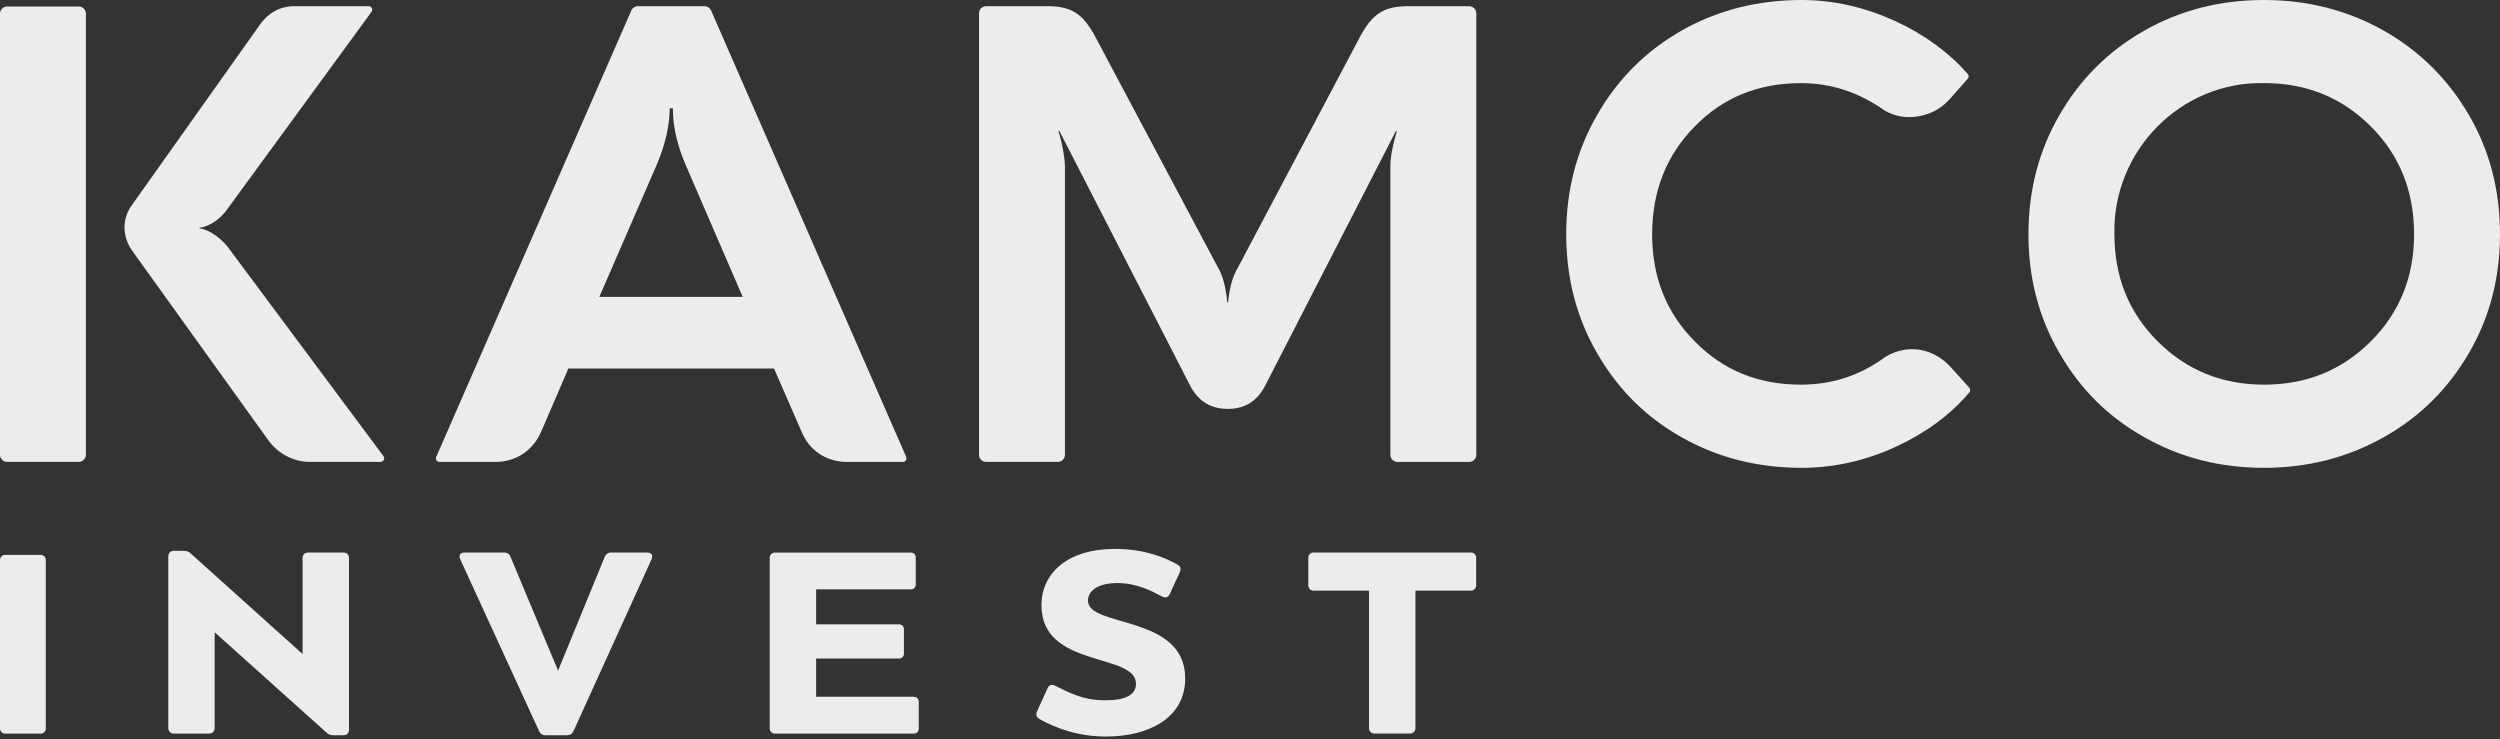 <svg width="284" height="84" viewBox="0 0 284 84" fill="none" xmlns="http://www.w3.org/2000/svg">
<rect x="0" y="0" width="284" height="84" fill="#333333" stroke="none"/>
<g clip-path="url(#clip0_21_6)">
<path d="M5.203 63.608V82.763C5.203 83.079 4.944 83.338 4.636 83.338H0.567C0.259 83.338 0 83.079 0 82.763V63.608C0 63.291 0.259 63.033 0.567 63.033H4.636C4.944 63.033 5.203 63.291 5.203 63.608ZM284 26.605C284 31.541 282.837 36.049 280.474 40.105C278.111 44.157 274.906 47.363 270.816 49.656C266.695 51.982 262.145 53.145 257.177 53.145C252.208 53.145 247.663 51.982 243.574 49.656C239.485 47.367 236.28 44.157 233.954 40.105C231.591 36.053 230.432 31.541 230.432 26.605C230.432 21.67 231.595 17.125 233.954 13.072C236.28 9.021 239.485 5.811 243.574 3.489C247.663 1.163 252.208 0 257.177 0C262.145 0 266.69 1.163 270.816 3.489C274.906 5.815 278.111 9.021 280.474 13.072C282.837 17.125 284 21.637 284 26.605ZM274.24 26.605C274.24 21.744 272.617 17.655 269.341 14.375C266.062 11.096 262.047 9.44 257.218 9.44C247.774 9.226 239.986 17.088 240.196 26.601C240.196 31.43 241.815 35.482 245.095 38.761C248.37 42.037 252.389 43.697 257.218 43.697C262.047 43.697 266.062 42.041 269.341 38.761C272.617 35.482 274.24 31.43 274.24 26.601V26.605ZM221.551 41.655C219.611 39.538 216.652 39.012 214.15 40.561C211.33 42.641 208.158 43.697 204.599 43.697C199.77 43.697 195.755 42.078 192.546 38.798C189.303 35.556 187.684 31.504 187.684 26.605C187.684 21.707 189.307 17.618 192.546 14.342C195.751 11.063 199.77 9.444 204.599 9.444C207.981 9.444 211.154 10.467 214.08 12.546C215.243 13.216 216.513 13.463 217.885 13.216C219.258 13.003 220.458 12.37 221.411 11.351L223.536 8.942C223.672 8.79 223.676 8.556 223.536 8.404C221.387 5.955 218.641 3.933 215.313 2.4C211.824 0.81 208.298 0 204.669 0C199.663 0 195.118 1.163 191.066 3.452C186.977 5.778 183.772 8.984 181.446 13.04C179.083 17.129 177.924 21.637 177.924 26.61C177.924 31.582 179.087 36.09 181.446 40.142C183.772 44.194 186.977 47.404 191.066 49.693C195.118 51.982 199.663 53.145 204.669 53.145C208.367 53.145 211.963 52.335 215.452 50.712C218.822 49.146 221.596 47.092 223.721 44.572C223.852 44.416 223.844 44.186 223.708 44.034L221.551 41.655ZM166.89 0.703H160.023C157.203 0.703 155.901 1.549 154.491 4.192L140.395 30.834C139.939 31.713 139.655 32.877 139.516 34.323H139.409C139.302 32.95 139.023 31.788 138.599 30.834L124.434 4.192C123.024 1.549 121.721 0.703 118.935 0.703H112.023C111.579 0.703 111.217 1.064 111.217 1.508V51.666C111.217 52.109 111.579 52.471 112.023 52.471H120.172C120.616 52.471 120.978 52.109 120.978 51.666V18.925C120.941 17.762 120.694 16.389 120.238 14.873H120.345L135.18 43.771C136.097 45.571 137.539 46.45 139.479 46.45C141.418 46.45 142.828 45.571 143.745 43.771L158.58 14.873H158.687C158.194 16.529 157.947 17.868 157.947 18.925V51.67C157.947 52.113 158.309 52.475 158.753 52.475H166.902C167.346 52.475 167.707 52.113 167.707 51.67V1.521C167.707 1.068 167.342 0.707 166.894 0.707L166.89 0.703ZM56.248 52.475H49.923C49.631 52.475 49.434 52.175 49.553 51.908L71.72 1.188C71.848 0.896 72.139 0.703 72.46 0.703H80.038C80.359 0.703 80.65 0.892 80.778 1.188L102.945 51.908C103.06 52.175 102.867 52.475 102.575 52.475H96.217C93.928 52.475 91.919 51.205 91.035 48.986L87.932 41.868H64.565L61.5 48.986C60.546 51.205 58.611 52.475 56.248 52.475ZM68.087 33.727H84.37L77.885 18.715C76.931 16.496 76.438 14.379 76.438 12.3H76.085C76.048 14.379 75.554 16.492 74.605 18.715L68.083 33.727H68.087ZM8.955 0.74H0.805C0.362 0.74 0 1.101 0 1.545V51.666C0 52.109 0.362 52.471 0.805 52.471H8.955C9.399 52.471 9.76 52.109 9.76 51.666V1.545C9.76 1.101 9.399 0.74 8.955 0.74ZM25.973 28.192C25.266 27.205 23.893 26.112 22.66 25.936V25.866C23.823 25.759 25.163 24.773 25.903 23.646L42.205 1.348C42.403 1.081 42.209 0.703 41.877 0.703H33.583C31.788 0.67 30.378 1.479 29.318 3.099L14.938 23.363L14.885 23.441C13.837 24.957 13.931 26.938 14.992 28.446C15 28.455 15.004 28.463 15.008 28.471L30.374 49.861C31.397 51.411 33.263 52.467 35.133 52.467H43.241C43.574 52.467 43.767 52.089 43.566 51.818L25.968 28.183L25.973 28.192ZM167.124 62.765H149.194C148.881 62.765 148.623 63.029 148.623 63.345V66.513C148.623 66.826 148.886 67.097 149.194 67.097H155.523V82.75C155.523 83.071 155.786 83.33 156.102 83.33H160.216C160.528 83.33 160.795 83.067 160.795 82.75V67.097H167.116C167.428 67.097 167.695 66.826 167.695 66.513V63.345C167.695 63.024 167.424 62.765 167.116 62.765H167.124ZM123.591 68.219C123.591 67.282 124.475 66.238 126.953 66.238C129.213 66.238 130.997 67.224 131.942 67.73C132.406 67.976 132.71 67.865 132.887 67.479L134.034 64.985C134.251 64.512 133.984 64.257 133.738 64.126C132.423 63.382 130.072 62.355 126.665 62.355C121.331 62.355 118.31 65.059 118.31 68.769C118.31 75.961 129.049 74.096 129.049 77.687C129.049 78.978 127.758 79.557 125.609 79.557C123.073 79.557 121.623 78.772 119.835 77.88C119.441 77.695 119.161 77.839 119.001 78.193L117.805 80.815C117.645 81.168 117.731 81.472 118.093 81.69C120.008 82.75 122.502 83.671 125.654 83.671C130.376 83.671 134.638 81.641 134.638 77.071C134.638 69.764 123.587 71.346 123.587 68.219H123.591ZM103.787 79.15H92.712V74.811H102.102C102.464 74.811 102.686 74.601 102.686 74.239V71.507C102.686 71.145 102.468 70.927 102.102 70.927H92.712V66.949H103.45C103.812 66.949 104.03 66.739 104.03 66.378V63.353C104.03 62.992 103.812 62.774 103.45 62.774H88.019C87.698 62.774 87.439 63.037 87.439 63.353V82.758C87.439 83.079 87.702 83.338 88.019 83.338H103.791C104.153 83.338 104.371 83.12 104.371 82.758V79.734C104.371 79.372 104.153 79.163 103.791 79.163L103.787 79.15ZM73.516 62.765H69.444C69.09 62.765 68.827 62.942 68.691 63.271L63.398 76.183L58.002 63.271C57.867 62.926 57.624 62.765 57.271 62.765H52.771C52.298 62.765 52.072 63.061 52.282 63.534L61.233 83.038C61.376 83.359 61.619 83.527 61.98 83.527H64.409C64.763 83.527 65.009 83.359 65.157 83.038L74.017 63.534C74.227 63.061 73.985 62.765 73.512 62.765H73.516ZM38.992 62.765H35.03C34.619 62.765 34.372 63.008 34.372 63.415V74.297L21.653 62.86C21.39 62.626 21.148 62.572 20.835 62.572H19.767C19.364 62.572 19.118 62.823 19.118 63.23V82.684C19.118 83.087 19.36 83.334 19.767 83.334H23.737C24.14 83.334 24.386 83.091 24.386 82.684V71.827L37.114 83.239C37.368 83.474 37.619 83.527 37.923 83.527H38.992C39.403 83.527 39.649 83.276 39.649 82.87V63.415C39.649 63.008 39.403 62.765 38.992 62.765Z" fill="#ECECEC"/>
</g>
<defs>
<clipPath id="clip0_21_6">
<rect width="284" height="83.671" fill="white"/>
</clipPath>
</defs>
</svg>
